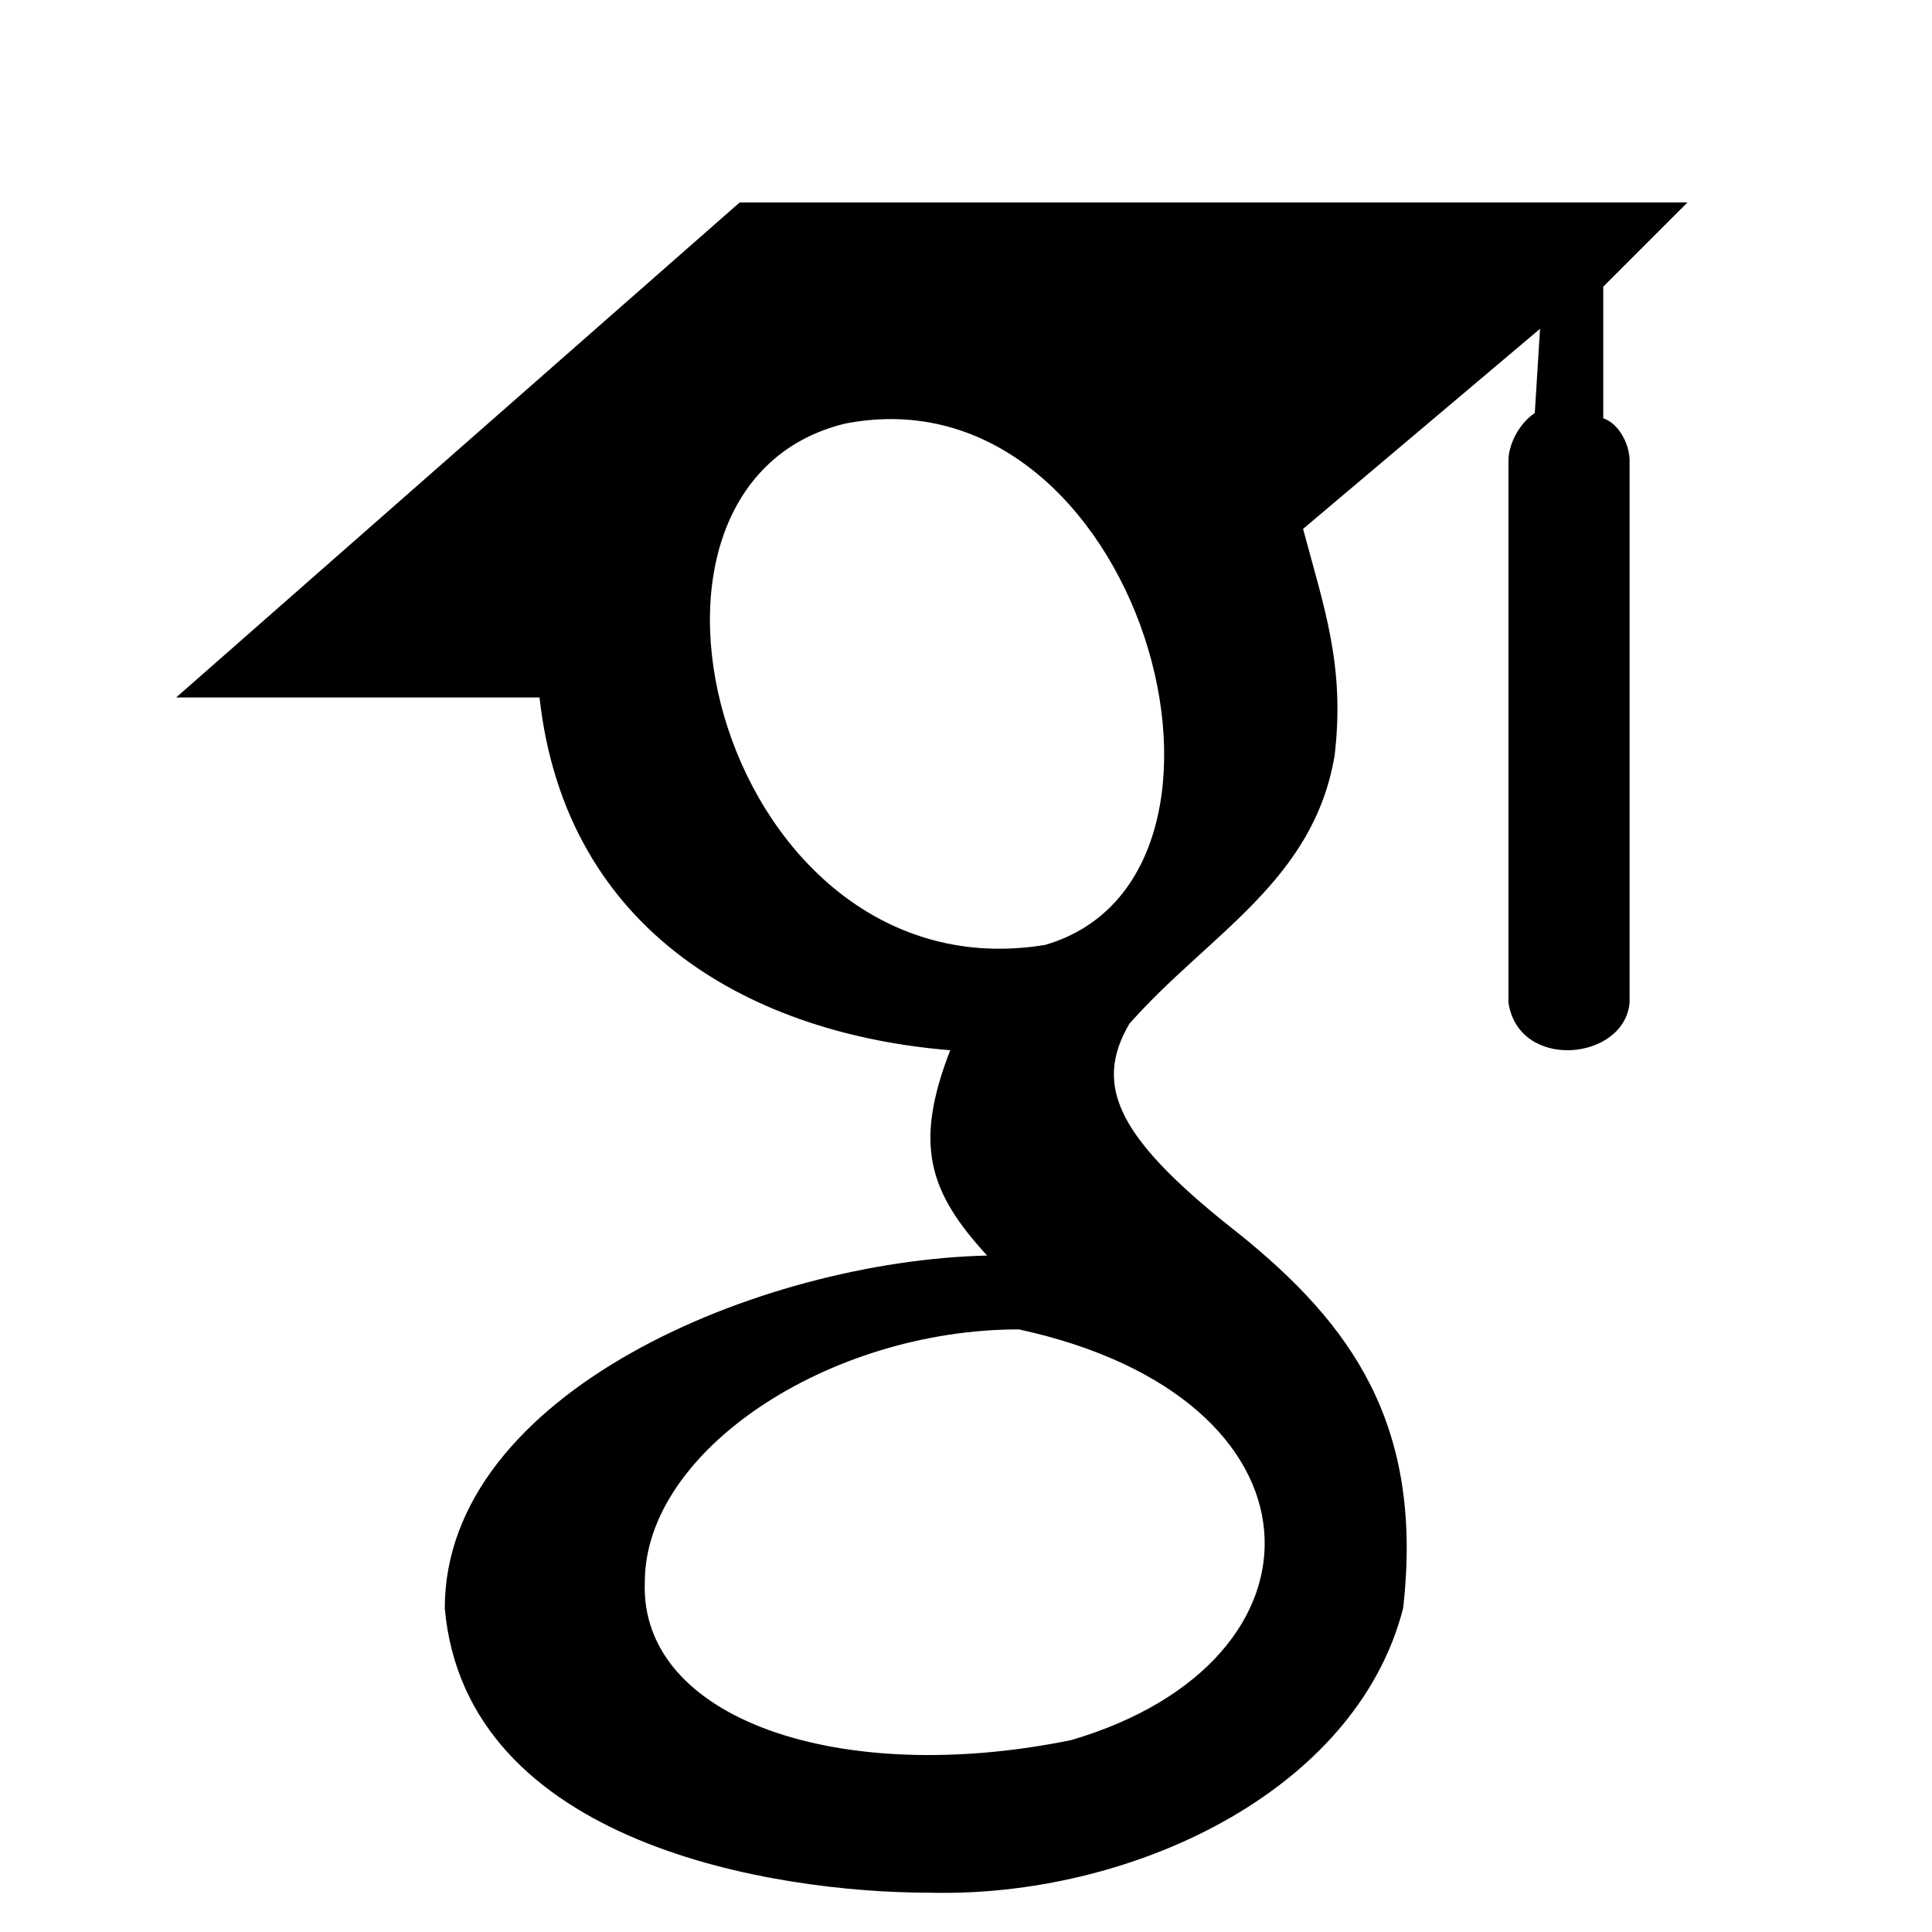 <!-- Generated by IcoMoon.io -->
<svg version="1.1" xmlns="http://www.w3.org/2000/svg" width="32" height="32" viewBox="0 0 32 32">
<title>google-scholar</title>
<path d="M12.25 3.354l-9.332 8.198h6.018c0.436 3.925 3.576 5.582 6.803 5.843-0.611 1.57-0.349 2.355 0.611 3.401-3.75 0.087-8.983 2.268-8.983 5.843 0.349 3.925 5.494 4.71 8.024 4.71 3.314 0.087 7.064-1.657 7.849-4.71 0.349-3.053-0.872-4.71-2.704-6.192-2.006-1.57-2.442-2.442-1.831-3.489 1.308-1.483 3.052-2.355 3.401-4.448 0.174-1.483-0.174-2.442-0.523-3.75l3.925-3.314-0.087 1.395c-0.262 0.174-0.436 0.523-0.436 0.785v8.983c0.174 1.134 1.919 0.959 2.006 0v-8.983c0-0.262-0.174-0.611-0.436-0.698v-2.18l1.395-1.395zM17.308 15.651c-5.32 0.872-7.588-7.588-3.314-8.634 4.884-0.959 7.239 7.5 3.314 8.634zM16.872 22.018c5.233 1.134 5.32 5.494 0.872 6.803-3.837 0.785-7.151-0.349-7.064-2.616 0-2.18 3.053-4.186 6.192-4.186z"></path>
</svg>
